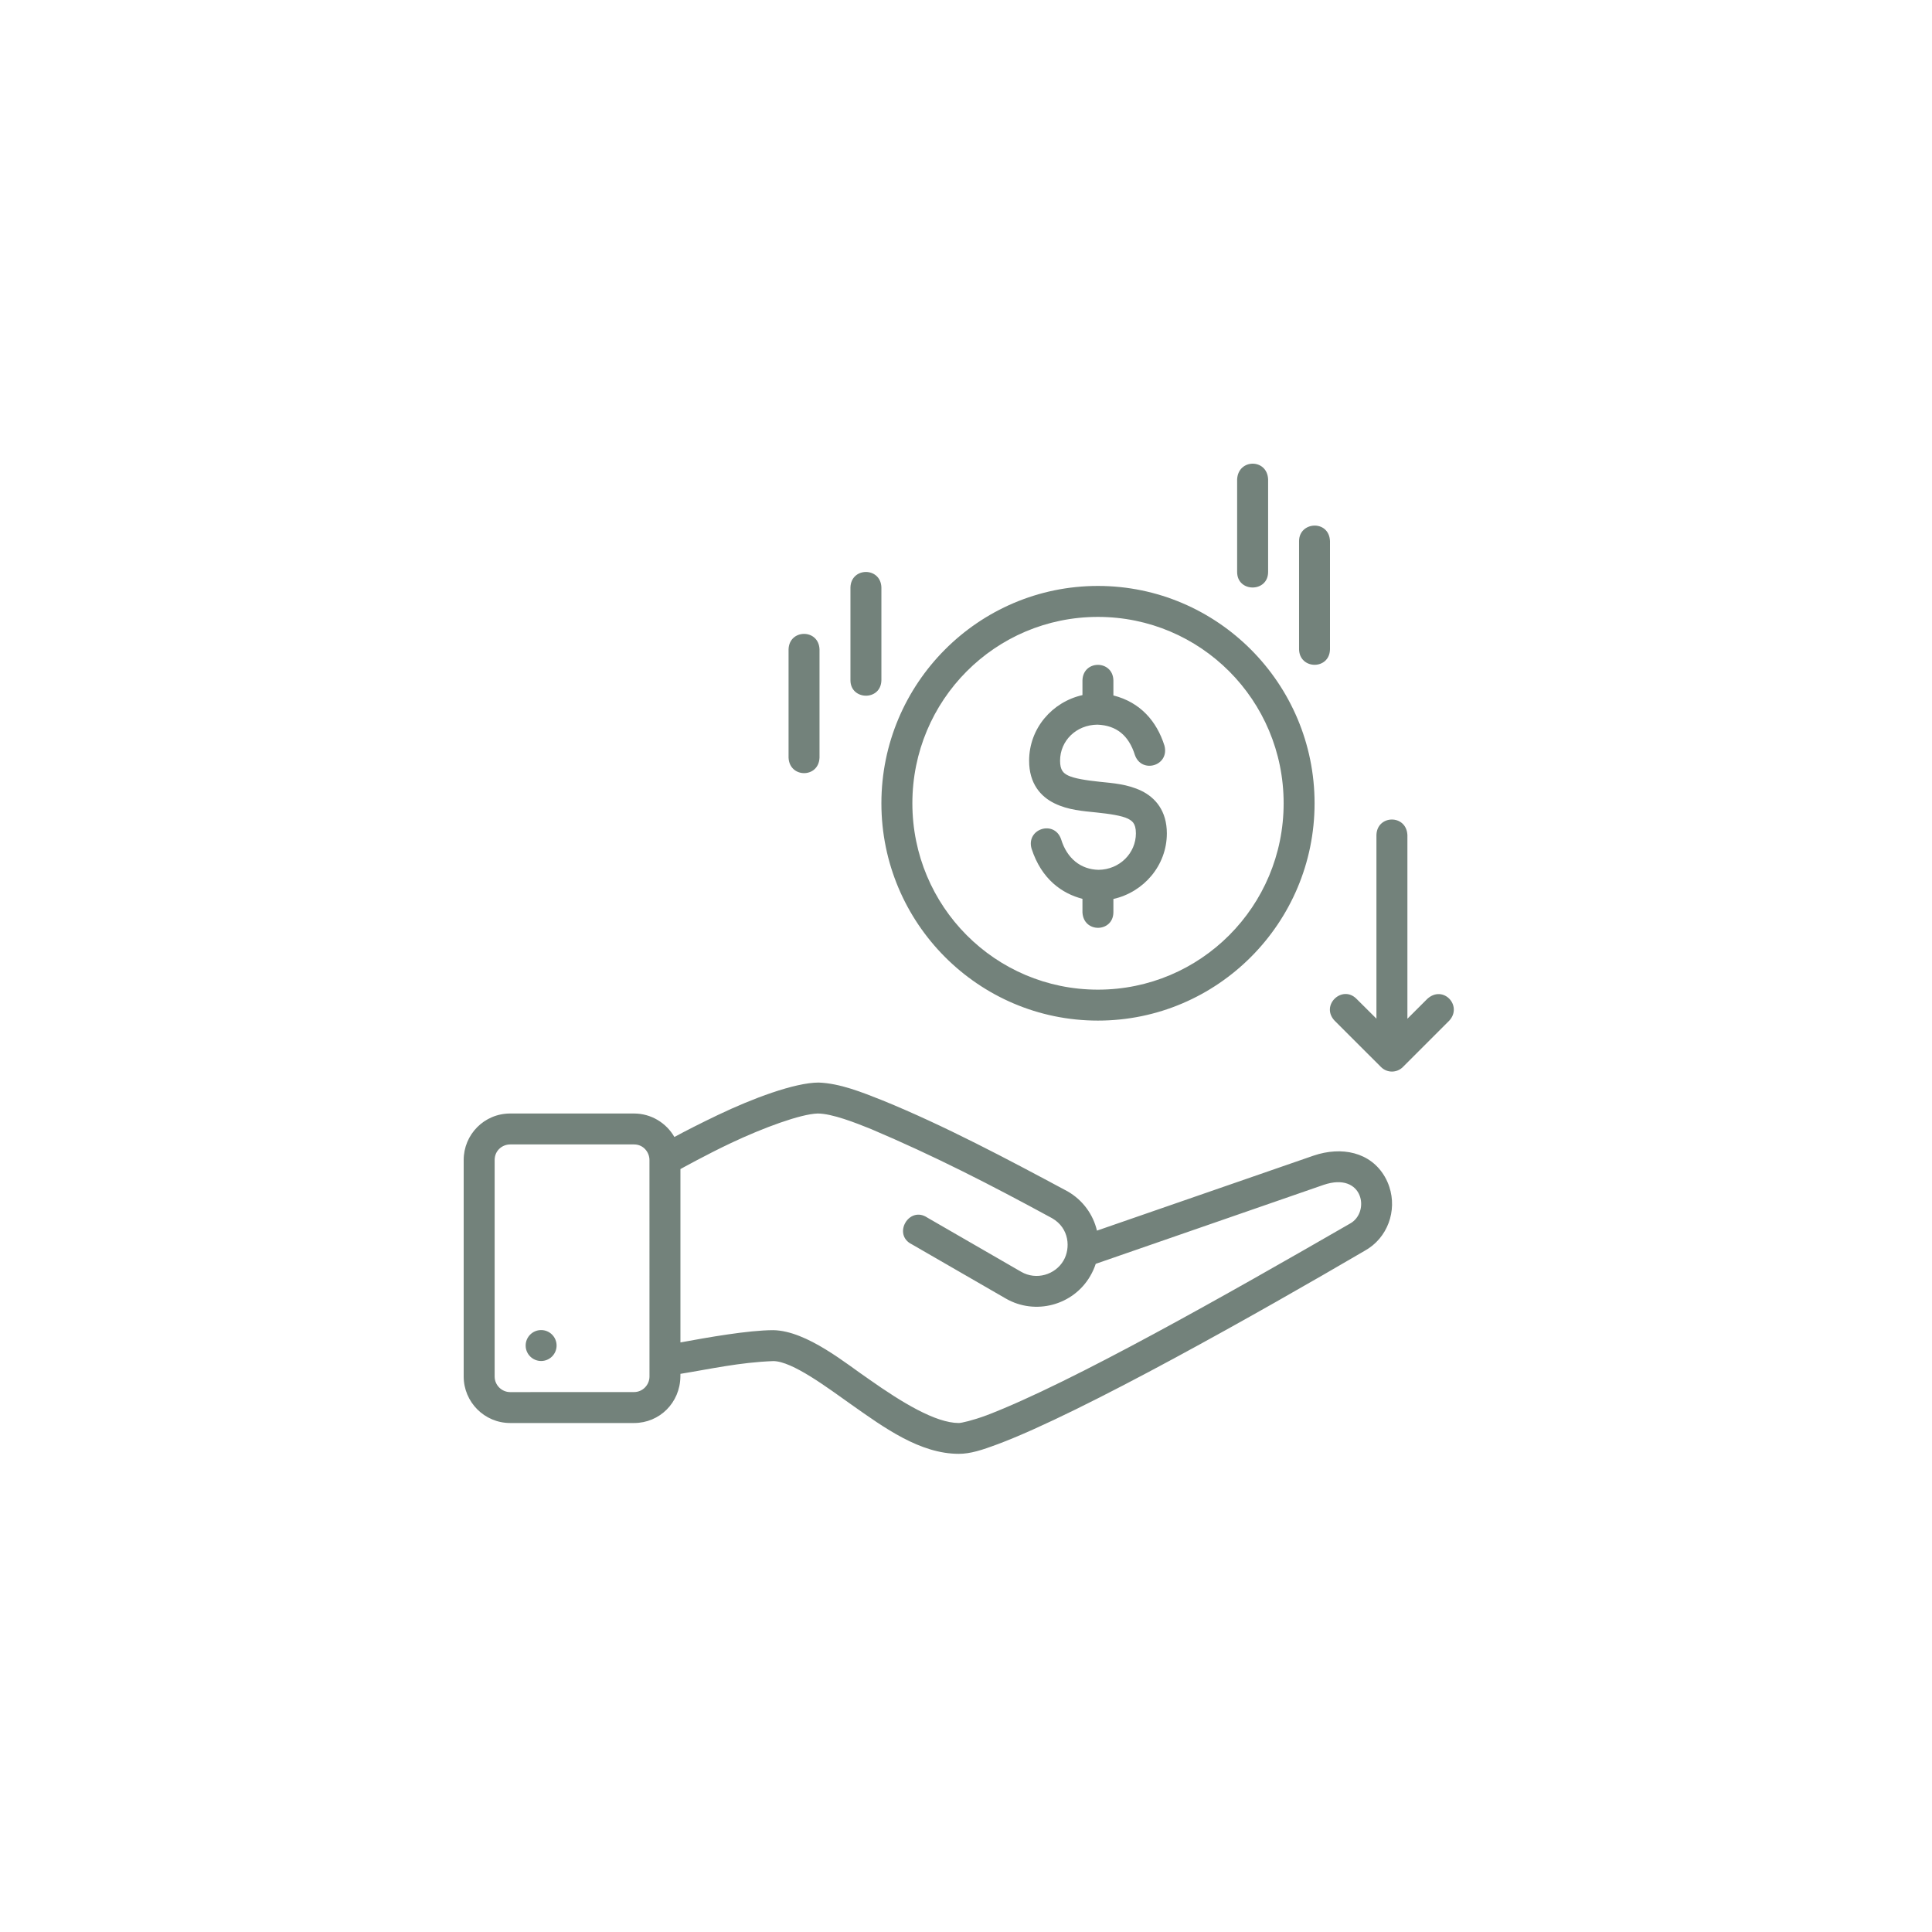 <svg width="100" height="100" viewBox="0 0 100 100" fill="none" xmlns="http://www.w3.org/2000/svg">
<g filter="url(#filter0_b_11_474)">
<rect x="6" y="6" width="88.75" height="88.75" rx="44.375" fill="white" fill-opacity="0.28"/>
</g>
<circle cx="50" cy="50" r="49.5" stroke="white" stroke-miterlimit="2.366" stroke-linecap="round" stroke-dasharray="7 14 22 8"/>
<g clip-path="url(#clip0_11_474)">
<path d="M64.838 24C64.451 24.001 64.065 24.269 64.034 24.802V29.607C64.034 30.676 65.637 30.676 65.637 29.607V24.802C65.61 24.265 65.224 23.999 64.838 24ZM68.024 27.205C67.63 27.217 67.243 27.493 67.239 28.005V33.609C67.263 34.669 68.816 34.685 68.84 33.609V28.005C68.816 27.449 68.417 27.194 68.024 27.205ZM44.817 29.605C44.425 29.607 44.035 29.874 44.019 30.404V35.211C44.019 36.255 45.598 36.295 45.621 35.211V30.404C45.603 29.869 45.209 29.604 44.817 29.605ZM56.828 30.328C50.645 30.328 45.621 35.376 45.621 41.578C45.621 47.779 50.645 52.826 56.828 52.826C63.012 52.826 68.042 47.779 68.042 41.578C68.042 35.376 63.012 30.328 56.828 30.328ZM56.828 31.931C62.143 31.931 66.441 36.238 66.441 41.578C66.441 46.917 62.143 51.224 56.828 51.224C51.514 51.224 47.224 46.917 47.224 41.578C47.224 36.238 51.514 31.931 56.828 31.931ZM41.614 32.81C41.222 32.812 40.832 33.079 40.816 33.609V39.213C40.858 40.283 42.38 40.289 42.418 39.213V33.609C42.397 33.073 42.005 32.808 41.614 32.81ZM56.832 34.413C56.439 34.411 56.045 34.675 56.028 35.212V35.978C54.459 36.332 53.267 37.699 53.267 39.376C53.267 40.556 53.863 41.231 54.58 41.581C55.296 41.931 56.058 41.981 56.749 42.053C57.439 42.125 58.06 42.218 58.38 42.374C58.578 42.483 58.794 42.59 58.794 43.135C58.794 44.158 57.953 45.011 56.861 45.022C55.945 45.003 55.227 44.441 54.922 43.437C54.571 42.428 53.102 42.896 53.392 43.922C53.908 45.518 54.98 46.254 56.028 46.523V47.227C56.085 48.309 57.614 48.27 57.629 47.227V46.531C59.201 46.178 60.396 44.796 60.396 43.135C60.396 41.97 59.8 41.286 59.084 40.936C58.367 40.587 57.605 40.536 56.914 40.464C56.224 40.392 55.603 40.295 55.283 40.139C55.046 40.023 54.869 39.869 54.869 39.376C54.869 38.334 55.711 37.518 56.802 37.508C57.784 37.546 58.421 38.062 58.741 39.075C59.083 40.065 60.546 39.644 60.272 38.595C59.876 37.341 59.033 36.352 57.629 35.996V35.212C57.614 34.684 57.224 34.415 56.832 34.413ZM72.037 42.419C71.647 42.422 71.259 42.694 71.244 43.22V52.726L70.21 51.697C69.473 50.959 68.334 52.028 69.075 52.826L71.482 55.231C71.794 55.542 72.299 55.542 72.611 55.231L75.016 52.826C75.716 52.057 74.7 50.962 73.881 51.697L72.847 52.73V43.22C72.82 42.679 72.427 42.415 72.037 42.419ZM42.374 56.033C41.132 56.033 38.914 56.871 37.158 57.712C36.24 58.151 35.48 58.54 34.906 58.85C34.49 58.126 33.706 57.635 32.819 57.635H26.407C25.059 57.635 24 58.725 24 60.042C24 61.177 24 67.513 24 71.248C24 72.565 25.068 73.655 26.407 73.655H32.819C34.136 73.655 35.201 72.609 35.217 71.248L35.219 71.11C36.781 70.857 38.27 70.517 40.023 70.45C41.013 70.45 42.865 71.853 44.068 72.702C45.782 73.912 47.627 75.25 49.629 75.25C50.232 75.25 50.837 75.052 51.635 74.754C56.015 73.117 65.254 67.889 70.637 64.74C71.829 64.081 72.321 62.664 71.91 61.428C71.852 61.251 71.775 61.077 71.679 60.91C70.94 59.631 69.442 59.32 67.984 59.817L56.778 63.697C56.582 62.867 56.055 62.124 55.263 61.667C52.131 59.987 48.883 58.262 45.68 56.956C44.605 56.531 43.483 56.075 42.374 56.033ZM45.084 58.439C48.367 59.833 51.243 61.306 54.459 63.056C55.358 63.575 55.414 64.612 55.05 65.242C54.623 65.982 53.638 66.279 52.858 65.829L48.003 63.026C47.052 62.383 46.172 63.91 47.205 64.41L52.058 67.211C53.583 68.092 55.554 67.566 56.434 66.041C56.55 65.842 56.646 65.627 56.715 65.416L68.509 61.329C69.539 60.979 70.148 61.338 70.364 61.856C70.58 62.374 70.404 63.051 69.865 63.339C63.601 66.949 55.448 71.582 51.073 73.253C50.344 73.525 49.755 73.655 49.63 73.655C48.428 73.655 46.679 72.589 44.989 71.397C43.843 70.625 41.774 68.878 40.023 68.849C38.728 68.852 36.62 69.226 35.219 69.484V60.511C35.219 60.511 36.556 59.767 37.842 59.16C39.502 58.375 41.442 57.659 42.324 57.635C43.065 57.635 44.291 58.119 45.084 58.439ZM26.407 59.236H32.82C33.304 59.236 33.616 59.64 33.616 60.044C33.616 64.182 33.617 70.453 33.617 71.248C33.617 71.683 33.264 72.053 32.82 72.053C32.82 72.053 28.545 72.055 26.407 72.055C25.978 72.055 25.603 71.705 25.603 71.248C25.603 67.513 25.603 60.421 25.603 60.042C25.603 59.556 25.993 59.236 26.407 59.236ZM28.009 68.844C27.567 68.844 27.208 69.203 27.208 69.645C27.208 70.087 27.567 70.445 28.009 70.445C28.451 70.445 28.809 70.087 28.809 69.645C28.809 69.203 28.451 68.844 28.009 68.844Z" fill="#73827B"/>
</g>
<defs>
<filter id="filter0_b_11_474" x="1" y="1" width="98.75" height="98.75" filterUnits="userSpaceOnUse" color-interpolation-filters="sRGB">
<feFlood flood-opacity="0" result="BackgroundImageFix"/>
<feGaussianBlur in="BackgroundImageFix" stdDeviation="2.5"/>
<feComposite in2="SourceAlpha" operator="in" result="effect1_backgroundBlur_11_474"/>
<feBlend mode="normal" in="SourceGraphic" in2="effect1_backgroundBlur_11_474" result="shape"/>
</filter>
<clipPath id="clip0_11_474">
<rect width="51.25" height="51.25" fill="white" transform="translate(24 24)"/>
</clipPath>
</defs>
</svg>
